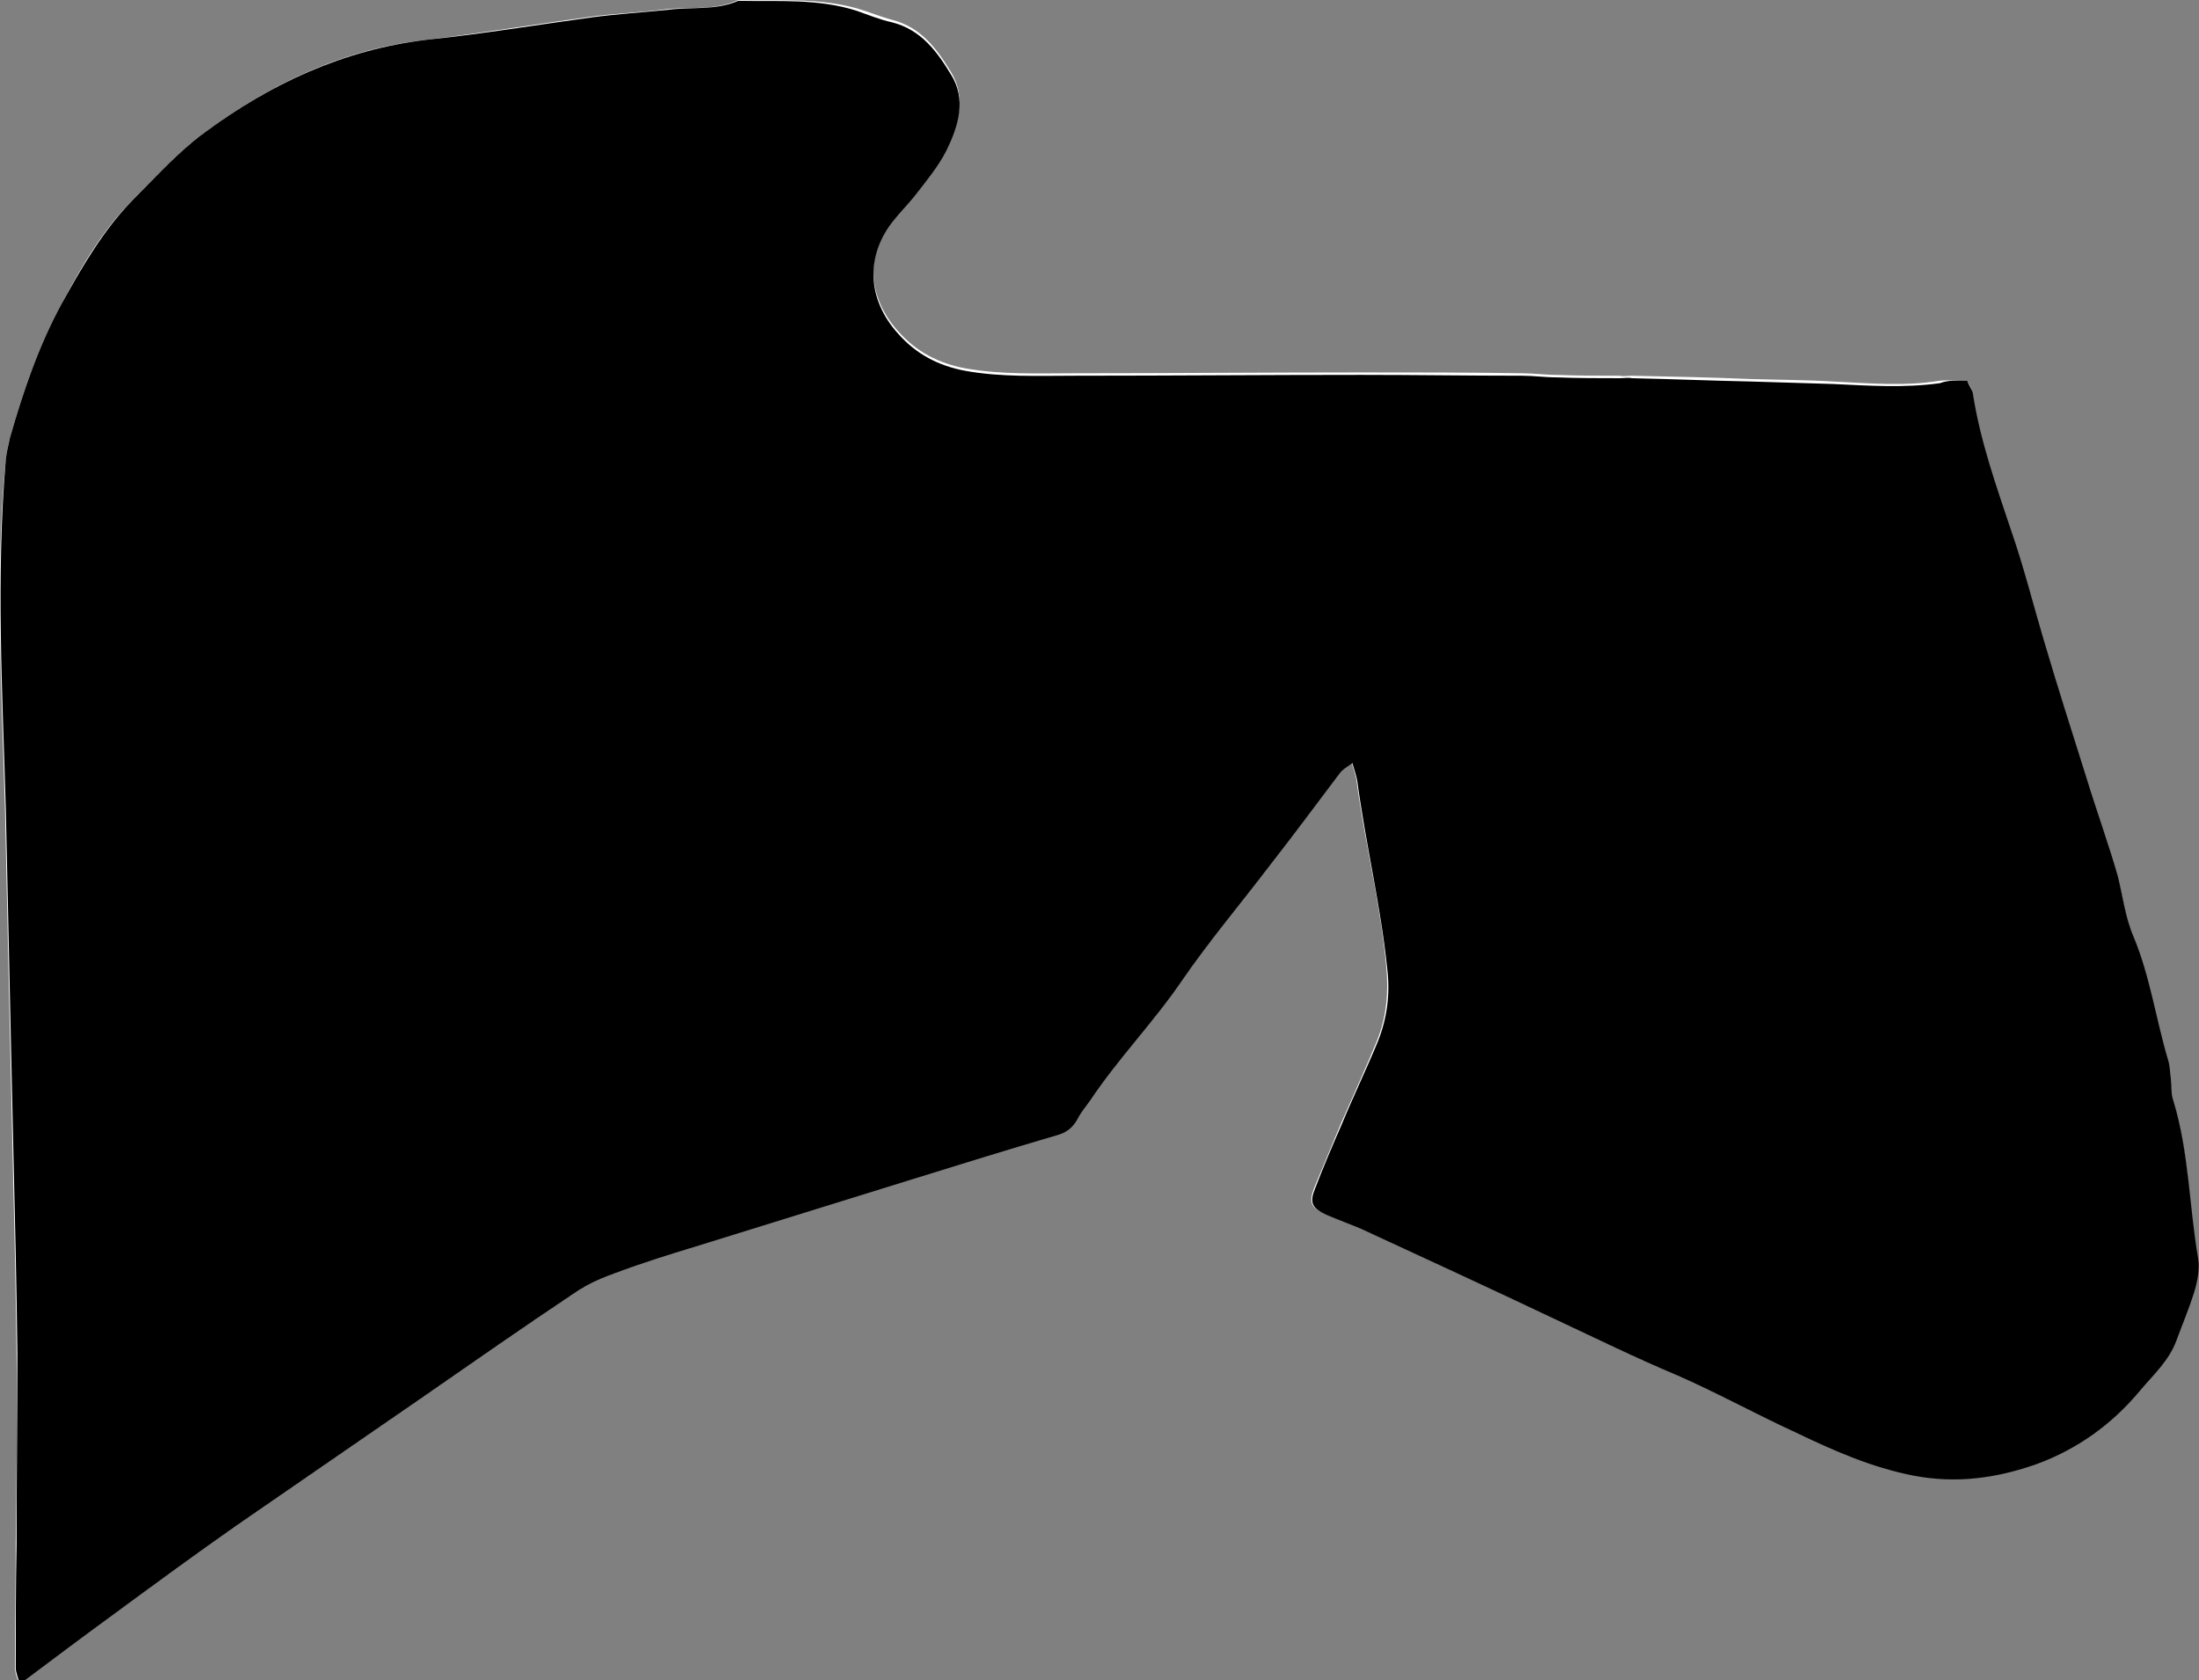 <?xml version="1.0" encoding="utf-8"?>
<!-- Generator: Adobe Illustrator 25.2.3, SVG Export Plug-In . SVG Version: 6.00 Build 0)  -->
<svg version="1.1" xmlns="http://www.w3.org/2000/svg" xmlns:xlink="http://www.w3.org/1999/xlink" x="0px" y="0px"
	 viewBox="0 0 265.7 203" style="enable-background:new 0 0 265.7 203;" xml:space="preserve">
<rect x="0" y="0" width="265.7" height="203" fill="#808080" stroke="none"/>
<style type="text/css">
	.st0{fill:#1F1FFF;}
	.st1{fill:#AFDCDC;}
	.st2{fill:#F9EEDB;}
	.st3{opacity:0.44;}
	.st4{fill:none;stroke:#FF0000;stroke-miterlimit:10;}
	.st5{fill:#002CA4;}
	.st6{fill:#EEF2F3;}
	.st7{fill:none;stroke:#FFFFFF;stroke-miterlimit:10;}
	.st8{fill:#221F20;}
	.st9{fill:#E492B8;}
	.st10{fill:#F6E778;}
	.st11{fill:#94C9AD;}
	.st12{fill:#AEC4E3;}
	.st13{fill:#FFFFFF;stroke:#94C9AD;stroke-miterlimit:10;}
	.st14{fill:#94C9AD;stroke:#FFFFFF;stroke-miterlimit:10;}
	.st15{fill:#C6C5E0;}
	.st16{fill:#333333;}
	.st17{fill:none;stroke:#8AFF03;stroke-width:0.25;stroke-miterlimit:10;}
	.st18{fill:none;stroke:#8AFF03;stroke-miterlimit:10;}
	.st19{opacity:0.54;fill:#8AFF03;}
	.st20{opacity:0.7;}
	.st21{opacity:0.47;fill:#8AFF03;}
	.st22{opacity:0.24;fill:#8AFF03;}
	.st23{opacity:0.47;}
	.st24{fill:#8AFF03;}
	.st25{fill:#333333;stroke:#00FFFF;stroke-miterlimit:10;}
	.st26{fill:none;stroke:#00FFFF;stroke-miterlimit:10;}
	.st27{fill:#00FFFF;stroke:#00FFFF;stroke-miterlimit:10;}
	.st28{fill:#FFFFFF;}
	.st29{fill:#1168D9;}
	.st30{opacity:0.42;fill:#00FFFF;}
	.st31{fill:#1BCCC7;}
	.st32{fill:#D8E0F2;}
	.st33{fill:#020F59;}
	.st34{fill:#7787A6;}
	.st35{fill:#1168D9;stroke:#00FFFF;stroke-miterlimit:10;}
	.st36{fill:#0050E3;}
	.st37{fill:#FFA8A7;}
	.st38{fill:#FFCFD0;}
	.st39{fill:#0050E3;stroke:#1B1464;stroke-miterlimit:10;}
	.st40{fill:#00BAA5;}
	.st41{fill:#C7EAD7;}
	.st42{opacity:0.42;}
	.st43{fill:#00FFFF;}
	.st44{opacity:0.54;fill:#00FFFF;}
	.st45{opacity:0.54;fill:none;stroke:#00FFFF;stroke-miterlimit:10;}
	.st46{fill:#FF3627;}
	.st47{fill:#D80000;}
	.st48{fill:#1B9787;}
	.st49{fill:#FEFD87;}
	.st50{fill:#002D82;}
	.st51{fill:#00106A;}
	.st52{fill:#22B573;stroke:#000000;stroke-width:0.5;stroke-miterlimit:10;}
	.st53{fill:#FFFFFF;stroke:#000000;stroke-width:0.5;stroke-miterlimit:10;}
	.st54{fill:#FFD900;}
	.st55{fill:#DAB312;stroke:#000000;stroke-width:0.5;stroke-miterlimit:10;}
	.st56{fill:none;stroke:#000000;stroke-width:0.5;stroke-miterlimit:10;}
	.st57{fill:#ABBEBD;stroke:#000000;stroke-width:0.5;stroke-miterlimit:10;}
	.st58{fill:#AFDCDC;stroke:#000000;stroke-width:0.5;stroke-miterlimit:10;}
	.st59{fill:#FFBECA;}
	.st60{fill:#FFA5AE;}
	.st61{fill:#8FBC9C;}
	.st62{fill:none;stroke:#000000;stroke-width:0.25;stroke-miterlimit:10;}
	.st63{fill:none;stroke:#000000;stroke-width:2;stroke-miterlimit:10;}
	.st64{fill:#FFE7A0;stroke:#000000;stroke-width:0.5;stroke-miterlimit:10;}
	.st65{fill:#FFE7A0;}
	.st66{fill:#FF1D25;}
	.st67{opacity:0.67;fill:#FF0000;stroke:#1F1FFF;stroke-miterlimit:10;}
	.st68{fill:#DBDAD2;stroke:#000000;stroke-width:0.75;stroke-miterlimit:10;}
	.st69{fill:#ABBEBD;stroke:#000000;stroke-width:0.75;stroke-miterlimit:10;}
	.st70{opacity:0.12;}
	.st71{fill:#008072;stroke:#000000;stroke-width:0.75;stroke-miterlimit:10;}
	.st72{fill:#FFE7A0;stroke:#000000;stroke-width:0.75;stroke-miterlimit:10;}
	.st73{fill:#FFA5AE;stroke:#000000;stroke-width:0.75;stroke-miterlimit:10;}
	.st74{stroke:#000000;stroke-width:2;stroke-miterlimit:10;}
	.st75{fill:none;stroke:#000000;stroke-width:3;stroke-miterlimit:10;}
	.st76{fill:none;stroke:#FF0000;stroke-width:1.000000e-02;stroke-miterlimit:10;}
	.st77{fill:none;stroke:#000000;stroke-width:4;stroke-miterlimit:10;}
	.st78{fill:none;stroke:#000000;stroke-width:5;stroke-miterlimit:10;}
	.st79{fill:#FF0000;}
	.st80{fill:#C1272D;}
	.st81{fill:#75C9DF;}
	.st82{fill:#FFA5AE;stroke:#000000;stroke-width:0.1;stroke-miterlimit:10;}
</style>
<g id="Ebene_2">
</g>
<g id="Ebene_1">
	<path class="st28" d="M413.4-204.1 M-59.9-8.2c2.1,0.5,3.8,0.3,5.4,0.1c6.4-0.9,12.7-2,19.1-2.9c9.4-1.3,18.8-2.5,28.2-3.7
		c7.4-1,14.8-1.9,22.2-3c7.3-1,14.5-2.1,21.8-3.1c5.5-0.8,9.9-3.6,14-7.1c2.5-2,4.3-4.6,5.8-7.4c2.5-4.7,4.6-9.5,5.2-14.9
		c0.5-4.6-0.3-8.9-1.7-13.1c-1.7-5.1-4.3-9.8-7.6-14c-3-3.8-5.4-8-7.6-12.2c-2.4-4.6-3.5-9.5-3.3-14.6c0.2-6.3,1.5-12.3,4.6-17.8
		c0.2-0.4,0.5-0.9,0.8-1.3c2.4-5.3,4.7-10.6,7.2-15.9c2.9-6.3,5.8-12.6,8.8-18.9c1.9-3.9,3.5-7.8,5.2-11.8c2-4.6,4.2-9.2,6.4-13.8
		c2.9-6,6-12,8.7-18.1c3.3-7.4,6.1-15,9.3-22.4c3.9-9.1,7.9-18.1,11.8-27.2c0.4-0.8,0.9-1.5,1.2-2.4c0.2-0.7,0.2-1.5-0.9-2
		c-0.3,0.1-0.9,0.1-1.3,0.3c-3.8,2-7.9,3.4-12,4.6c-2.4,0.7-4.8,1.7-7.1,2.5c-7.6,2.8-15.1,5.7-22.8,8.5c-7.4,2.7-14.8,5.2-22.2,7.9
		c-10,3.6-20,7.2-30,10.7c-5.5,2-11,3.9-16.5,5.9c-4.9,1.8-9.7,3.7-14.6,5.3c-8.1,2.5-16.2,5.1-24.8,5.1c-0.4,0-0.8,0.1-1.1,0.1
		c-5.8,0.8-11.6,0-17.4-0.5c-3.4-0.3-6.8-1-10.1-1.5c-0.9-0.1-1.8-0.3-2.6-0.6c-4.2-1.5-8.3-3-12.5-4.5c-1.9-0.7-3.8-1.5-5.6-2.4
		c-5.4-2.8-10.4-6.2-15.2-10c-5.6-4.4-10.5-9.5-15.4-14.6c-4.1-4.3-8-8.8-12-13.2c-0.4-0.5-0.7-1.1-1.7-0.8c0,0.9,0.1,1.9,0,2.8
		c-0.5,3.8-1.1,7.5-1.7,11.3c-1,7-2,14-3.1,21c-0.6,3.9-1.3,7.7-1.9,11.6c-1.1,7.6-2.2,15.3-3.3,22.9c-0.9,5.8-1.8,11.5-2.7,17.2
		c-1.1,7.4-2.2,14.8-3.3,22.2c-1,6.9-2,13.8-3.2,20.7c-0.3,1.6-0.1,3,0.4,4.5c2.6,7.3,5.2,14.5,7.7,21.8c3.4,9.9,7.4,19.6,10.8,29.6
		c2.6,7.8,5.5,15.5,8.3,23.2c0.4,1,0.4,2.3,2,3c0.2-0.3,0.4-0.8,0.8-1.2c5.2-5.9,10.4-11.8,15.6-17.6c5.7-6.3,11.3-12.6,17-18.9
		c4.4-4.9,8.9-9.7,13.3-14.6c6-6.6,12-13,17.9-19.7c3.7-4.1,7.9-7.5,12.5-10.4c0.9-0.6,2-1,3.1-1.4c4.2-1.8,8.6-1.8,13-2.2
		c2.1-0.2,4.1,0.1,6,0.7c2.6,0.9,5.3,1.8,7.6,3.3c2.8,1.8,5.5,3.5,7.7,6.1c2.7,3.2,3.8,7.1,4.8,11c0.7,2.8,0.4,5.5-0.1,8.3
		c-1,5.2-3.5,9.8-6,14.3c-4.4,7.8-9,15.5-13.5,23.3c-3.8,6.6-7.4,13.3-11.1,19.9c-2.7,4.7-5.4,9.4-8.2,14.1c-2.2,3.7-4.3,7.4-6.7,11
		C-57.6-13.1-58.6-10.9-59.9-8.2z M232.4-328.3c-16.6,3.1-32.1,7.1-48.4,9.4c0.5,0.6,0.7,1.1,1.1,1.2c5.5,2.1,11.1,4.2,16.7,6.3
		c8.1,3.2,16.2,6.4,24.3,9.6c6.3,2.5,12.6,5.2,19,7.7c8.4,3.3,16.8,6.4,25.1,9.7c1.3,0.5,2.7,0.7,4.1,0.8c4.8,0,9.6,0.1,14.4,0.2
		c11.3,0.3,22.5,0.6,33.8,0.9c2.9,0.1,5.8,0.3,8.7,0.4c4.6,0.2,9.2-0.2,13.4-2.2c3.2-1.6,6.4-3.2,9.3-5.1c4.7-3.1,9.2-6.4,12.4-11
		c2-2.9,4-5.9,5.5-9.1c1.5-3.2,2.8-6.4,2.1-10.2c-1.1-6.6-1.7-13.3-2.5-20c-0.8-5.9-1.6-11.8-2.3-17.7c-0.7-5.1-1.3-10.3-2-15.4
		c-0.9-6.6-1.9-13.3-2.7-19.9c-1.2-8.9-2.2-17.8-3.4-26.7c-1.5-11-3-22.1-4.7-33.1c-0.8-5.3-1.8-10.5-2.9-15.7
		c-0.5-2.4-1.2-4.7-1.8-7c-1.6-6.4-3.2-12.8-4.7-19.2c-0.9-3.8-1.9-7.6-2.8-11.4c-1-3.9-1.9-7.9-2.9-11.8c-0.2-0.7-0.7-1.3-1.1-2
		c-2,0-3.9,0.1-5.8,0c-5.2-0.3-10.4-0.6-15.5-0.9c-2.1-0.1-4.3-0.1-6.5-0.2c-4.4-0.2-8.8-0.4-13.3-0.6c-5.3-0.2-10.6-0.2-16-0.3
		c-7-0.1-13.9-0.6-20.9-0.4c-7.9,0.2-15.6-1.1-23.3-2.6c-0.4-0.1-0.9,0-1.6,0c0.2,0.8,0.2,1.3,0.4,1.7c1,2.4,2.1,4.9,3.2,7.3
		c2.2,4.8,4.3,9.7,6.6,14.5c2.9,6.2,6.8,11.8,11.8,16.6c5.1,5,7.8,11.2,7.3,18.4c-0.2,2.8-0.7,5.6-1.5,8.2c-1.6,5-4.5,9.3-8.9,12.5
		c-4.9,3.5-10.2,6.1-15.9,8c-1.4,0.5-2.9,0.9-4.3,1.4c-6.5,2.2-12.9,4.5-19.4,6.6c-8.1,2.6-16,5.5-23.4,9.8c-3.2,1.9-6,4.3-8.7,6.6
		c-6.4,5.3-8.5,12.9-10.1,20.7c-0.1,0.4,0,0.8-0.1,1.1c-0.3,4,0.2,7.9,1.2,11.7c1.6,6,4.5,11.2,9.3,15.3c3.9,3.3,7.9,6.3,12,9.3
		c5.7,4.2,11.5,8.3,17.2,12.5c5.5,4,11,8.1,16.5,12.1C231.1-329.8,231.4-329.3,232.4-328.3z M237.7,46c-1.3,0-2.3-0.1-3.3,0
		c-4.3,0.7-8.6,0.3-12.9,0.1c-3.3-0.2-6.6-0.2-9.9-0.3c-4.8-0.2-9.6-0.3-14.4-0.4c-0.5,0-1,0.1-1.5,0c-2.5,0-5,0-7.6-0.1
		c-1.4,0-2.8-0.2-4.2-0.2c-6.5-0.1-12.9-0.1-19.4-0.1c-11.5,0-23.1,0.1-34.6,0.1c-4.4,0-8.9,0.2-13.3-0.6c-3.2-0.6-5.9-2-8.1-4.5
		c-3.7-4.1-4-9.4-0.5-13.7c0.8-1,1.7-1.9,2.5-2.9c1.4-1.8,2.9-3.6,3.9-5.6c1.4-2.9,2.4-6,0.5-9.1c-1.7-2.8-3.6-5.4-7.1-6.3
		c-1.5-0.4-2.9-1-4.3-1.4C98.8-0.3,94,0.1,89.2,0c-2.8,1.3-5.7,0.8-8.6,1.1c-3,0.4-6.1,0.5-9.1,0.9c-6.6,0.9-13.3,2-19.9,2.8
		c-10.1,1.1-18.9,5.3-27,11.3c-3.1,2.3-5.6,5.1-8.3,7.8c-3.8,3.7-6.4,8.2-8.8,12.7c-2.8,5.1-4.7,10.7-6.3,16.3
		c-0.2,0.8-0.4,1.7-0.5,2.6C0,62.6-0.1,69.6,0,76.7c0.1,7,0.4,13.9,0.6,20.9c0.2,9.1,0.4,18.2,0.6,27.4c0.1,4.4,0.2,8.9,0.3,13.3
		c0.2,8.4,0.4,16.7,0.5,25.1c0.1,7.7,0,15.5-0.1,23.2c0,4.9-0.1,9.9-0.1,14.8c0,0.6,0.2,1.2,0.4,1.7c0.4,0,0.5,0,0.6-0.1
		c3.7-2.7,7.3-5.4,10.9-8.1c4.9-3.6,9.8-7.2,14.8-10.7c7.4-5.2,14.8-10.2,22.2-15.3c6.3-4.3,12.5-8.6,18.8-12.9
		c1.5-1,3.1-1.7,4.8-2.3c3.2-1.2,6.5-2.1,9.7-3.2c8.7-2.7,17.4-5.4,26.1-8.1c5.8-1.8,11.6-3.6,17.4-5.3c1.2-0.4,2-0.9,2.6-2
		c0.4-0.8,1-1.4,1.5-2.2c3.4-5,7.6-9.4,11.1-14.5c3.3-4.8,7-9.3,10.6-13.9c2.8-3.7,5.6-7.5,8.5-11.2c0.3-0.4,0.9-0.7,1.5-1.2
		c0.3,1,0.5,1.6,0.6,2.2c1,7.5,2.9,14.9,3.6,22.5c0.3,3.2,0,6.1-1.1,8.9c-1.4,3.4-2.9,6.7-4.4,10.1c-1.1,2.6-2.1,5.1-3.2,7.7
		c-0.7,1.8-0.4,2.5,1.4,3.2c1.4,0.6,2.9,1.1,4.2,1.7c7.8,3.6,15.6,7.2,23.4,10.9c4.9,2.3,9.8,4.7,14.8,6.8c4.9,2.1,9.5,4.7,14.3,6.9
		c4.6,2.1,9.2,4.2,14.2,5.2c5.2,1,10.1,0.4,14.9-1.4c4.9-1.8,9.2-4.8,12.5-8.9c1.6-1.9,3.5-3.6,4.4-6.1c0.7-1.9,1.5-3.8,2.1-5.7
		c0.4-1.3,0.7-2.8,0.5-4.1c-1.1-6.3-1-12.9-3-19.1c-0.3-0.8-0.2-1.8-0.3-2.6c-0.1-0.8-0.1-1.5-0.3-2.2c-1.5-4.9-2.2-10.1-4.2-15
		c-1-2.3-1.2-4.9-1.9-7.3c-1-3.9-2.5-7.7-3.7-11.6c-1.8-5.7-3.5-11.4-5.3-17.1c-1.3-4.4-2.4-8.8-3.9-13.1
		c-1.8-5.4-3.8-10.7-4.6-16.4C238.4,47.2,238.1,46.8,237.7,46z M78.5-466.7c0-1.4-0.9-1.7-1.6-2.1c-2.9-1.5-5.9-2.9-8.9-4.4
		c-4.4-2.2-8.9-4.4-13.1-6.8c-3.1-1.8-6.2-3.4-9.4-4.8c-5.1-2.2-10.3-4.3-15.4-6.5c-9.6-4.2-19.3-8.4-28.9-12.6
		c-0.7-0.3-1.5-0.6-2.2-0.5c-5.1,0.4-10.1,0-15.2,0c-17-0.2-34-0.2-50.9-0.3c-5.2,0-10.4,0.2-15.6,0.4c-4,0.1-7.7,1.5-11.3,3
		c-3.3,1.3-6.2,3.4-9.3,5.2c-6.3,3.5-10.2,8.9-12.9,15.3c-0.4,0.9-0.6,1.9-0.7,2.9c-0.8,6.3,0.5,12.4,2,18.4c0.9,3.5,2.2,7,3.3,10.5
		c2.3,7.4,4.6,14.7,6.9,22.1c0.6,1.8,1.2,3.6,1.7,5.4c0.3,0.9,0.6,2-0.5,3c-3.1-0.1-6.4-0.7-9.6-1.1c-3.1-0.4-6.3-0.9-9.4-1.4
		c-3.3-0.5-6.5-1-9.8-1.5c-3.2-0.5-6.5-1-9.7-1.5c-3.3-0.5-6.5-1-9.8-1.5c-3.1-0.5-6.2-1.2-9.4-1.4c-3.2-0.2-6.2-2.1-9.6-1.6
		c-0.4,1.7,0.5,2.3,1.5,2.9c5,3,10,6,14.9,9c3,1.9,5.9,3.9,8.9,5.8c5.1,3.3,10.3,6.4,15.4,9.7c9.3,6,18.5,12,27.7,18
		c0.6,0.4,1.3,0.8,1.9,1.3c3,2.3,5.1,5.1,6.2,8.8c1.3,4.3,1.4,8.4,0.2,12.7c-1.1,3.9-2.9,7.3-5.3,10.4c-2.7,3.5-6.4,5.8-10.5,7.3
		c-9.4,3.5-18.8,6.8-28.2,10.1c-3.1,1.1-6.2,2.1-9.3,3.3c-2.2,0.9-4.5,1.7-6.9,2.1c-0.5,0.1-1,0.5-1.5,0.8c0.2,0.5,0.2,0.8,0.3,1
		c2.6,2.5,5.4,5,7.9,7.6c3.9,4,7.5,8.2,11.4,12.2c6.2,6.5,12.5,13,18.6,19.5c4,4.2,8.3,8.1,11.6,13c0.3,0.4,1,0.6,1.6,0.9
		c0.8-0.7,1.5-1.2,2.1-1.8c2.2-2.5,4.8-4.4,7.5-6.4c2.3-1.7,4.6-3.5,6.9-5.4c5.8-4.7,11.5-9.5,17.3-14.2c2.2-1.8,4.5-3.6,6.8-5.5
		c3.1-2.6,6.2-5.2,9.3-7.8c7.9-6.5,15.9-12.9,23.8-19.4c6.4-5.2,12.7-10.4,19.1-15.7c1.4-1.2,2.9-1.8,4.8-1.9
		c4.3-0.1,8.6-0.4,12.9-0.7c5.2-0.3,10.4-0.3,15.5-0.8c5.3-0.5,10.6-0.4,15.8-1c7.4-0.8,14.9-1,22.3-1.4c2.1-0.1,4.3,0,6.5-0.2
		c10.9-0.8,21.7-1.6,32.6-1.9c0.3,0,0.5,0,0.7-0.1c0.3-0.2,0.6-0.5,0.7-0.8c0.1-0.3-0.1-0.8-0.3-1c-0.2-0.3-0.6-0.4-0.9-0.6
		c-2.7-2.1-5.5-4-8.1-6.3c-4.3-3.7-8.4-7.7-12.6-11.5c-3.3-3-6.6-5.9-9.9-8.9c-6.5-5.8-13-11.7-19.5-17.5
		c-7.3-6.5-14.6-12.9-21.9-19.4c-0.9-0.8-2.1-1.5-2.5-3.4C42.6-439.6,60.7-453.1,78.5-466.7z M193.7-246c-0.2,0.6-0.3,0.8-0.3,1.1
		c0.1,4.7,0.4,9.3,0.3,14c-0.1,8.1-0.4,16.2-0.6,24.3c-0.1,2.9-0.1,5.8-0.1,8.7c0,4.8,0.2,9.6-0.1,14.4c-0.6,10.6-0.3,21.2-0.6,31.9
		c-0.1,5.3-0.2,10.6-0.1,15.9c0,2.3-0.7,4.1-2.2,5.8c-4.2,4.9-8.3,9.9-12.4,14.8c-4.2,5.1-8.3,10.2-12.6,15.2
		c-3.2,3.9-6.6,7.7-9.8,11.5c-1.7,2-3,4.5-4.8,6.3c-3.6,3.6-6.4,7.8-9.1,12.1c-1.6,2.6-2.3,5.3-2.4,8.3c0,1.1,0.2,2.3,0.6,3.3
		c2,5.5,9.8,10.2,16,9c7.9-1.5,15.9-3.1,23.7-5.1c2.5-0.6,4.9-1.1,7.4-1.6c1.7-0.4,3.5-0.6,5.2-1c5.5-1.3,11-2.8,16.6-4.1
		c4.3-1,8.7-1.8,13-2.8c4.9-1.1,9.9-2.2,14.8-3.4c1-0.2,1.2-0.2,2.9,0.2c-1.4,1.4-2.8,2.6-4.2,3.9c-1.8,1.8-3.7,3.5-5.3,5.4
		c-5.3,6.8-6.4,14.2-2.5,22c2.8,5.5,7.3,9,13.6,9.8c2.3,0.3,4.5,0.3,6.8,0.4c3.3,0,6.5-0.3,9.8-0.7c8.4-1,16.9-1.8,25.3-2.7
		c5.9-0.7,11.8-1,17.7-1.9c5.5-0.8,11-1.3,16.6-2c6.1-0.8,12.3-1.7,18.4-2.6c7.6-1.1,15.3-2.3,22.9-3.4c0.9-0.1,1.7-0.3,2.6-0.5
		c6.4-1,12.8-1.9,19.1-2.9c0.7-0.1,1.4-0.4,2.2-0.7c0.1-1,0.3-1.9,0.4-2.7c0.2-5.4,0.4-10.9,0.6-16.3c0.3-7.6,0.7-15.2,1-22.8
		c0.1-2,0.1-4,0.1-6.1c0.3-10.8,0.7-21.5,1-32.3c0.3-10.8,0.5-21.5,0.9-32.3c0.3-6.6-0.4-13.1-2.1-19.5c-3.8-14.3-7.4-28.7-11-43
		c-2.3-9.1-4.6-18.2-6.8-27.3c-0.4-1.6-1.2-2.4-2.8-2.6c-4.4-0.7-8.7-1.6-12.9-3c-1.6-0.5-3.2-0.7-4.7-0.7c-1.1,0.8-0.8,1.7-0.6,2.5
		c1.3,8.6,2.1,17.3,2.6,26.1c0.3,5.4,0.8,10.8,1,16.3c0.3,9.1,0.9,18.2,1.4,27.3c0.1,1.8-0.5,2.8-2.1,3.6
		c-8.3,4.3-16.6,8.7-24.9,12.9c-6,3-12.2,5.5-18,8.9c-4.1,2.4-8.5,3.2-13,3.9c-5.5,0.9-11.1,0.3-16.5-1.3c-3.3-1-6.6-1.8-9.4-3.9
		c-3.3-2.4-6.4-5-9.5-7.5c-0.9-0.7-1.5-1.7-2.2-2.6c-4-5.7-8-11.4-12-17.1c-1.1-1.7-1.9-3.6-3.2-5.1c-3.3-3.9-6-8.1-8.9-12.3
		c-6.8-9.8-14.9-18.5-22.1-28c-2-2.6-4.1-5.2-6.1-7.8c-2.5-3.3-5-6.7-7.5-10C194.7-245.7,194.3-245.8,193.7-246z M394.9,188.5
		c0.1-0.1,0.1-0.2,0.2-0.3c-0.2,0.1-0.3,0.1-0.5,0.2C394.7,188.4,394.8,188.5,394.9,188.5z M413.6-110.4 M274.3,59.3
		c-0.2,0-0.3,0-0.4-0.1c0.1,0.1,0.1,0.2,0.2,0.2C274.1,59.4,274.2,59.3,274.3,59.3z M-2.3,111.6l-0.3,0.1l0.3,0.1L-2.3,111.6z"/>
	<path d="M237.7,46c0.3,0.8,0.7,1.2,0.7,1.7c0.9,5.7,2.8,11,4.6,16.4c1.5,4.3,2.6,8.7,3.9,13.1c1.7,5.7,3.5,11.4,5.3,17.1
		c1.2,3.9,2.6,7.7,3.7,11.6c0.6,2.4,0.9,5,1.9,7.3c2,4.8,2.7,10,4.2,15c0.2,0.7,0.2,1.5,0.3,2.2c0.1,0.9,0,1.8,0.3,2.6
		c1.9,6.2,1.9,12.7,3,19.1c0.2,1.3-0.1,2.8-0.5,4.1c-0.6,1.9-1.4,3.8-2.1,5.7c-0.9,2.5-2.8,4.2-4.4,6.1c-3.4,4.1-7.6,7.1-12.5,8.9
		c-4.8,1.7-9.7,2.4-14.9,1.4c-5.1-1-9.6-3-14.2-5.2c-4.8-2.2-9.5-4.8-14.3-6.9c-5-2.1-9.9-4.5-14.8-6.8c-7.8-3.7-15.6-7.3-23.4-10.9
		c-1.4-0.6-2.8-1.1-4.2-1.7c-1.8-0.8-2.1-1.5-1.4-3.2c1-2.6,2.1-5.2,3.2-7.7c1.4-3.4,3-6.7,4.4-10.1c1.1-2.8,1.5-5.7,1.1-8.9
		c-0.8-7.6-2.6-15-3.6-22.5c-0.1-0.6-0.3-1.2-0.6-2.2c-0.7,0.5-1.2,0.8-1.5,1.2c-2.8,3.7-5.6,7.5-8.5,11.2
		c-3.5,4.6-7.3,9.1-10.6,13.9c-3.4,5-7.7,9.4-11.1,14.5c-0.5,0.7-1.1,1.4-1.5,2.2c-0.6,1.1-1.4,1.7-2.6,2
		c-5.8,1.7-11.6,3.5-17.4,5.3c-8.7,2.7-17.4,5.4-26.1,8.1c-3.3,1-6.5,2-9.7,3.2c-1.7,0.6-3.3,1.3-4.8,2.3
		c-6.3,4.2-12.6,8.6-18.8,12.9c-7.4,5.1-14.8,10.2-22.2,15.3c-5,3.5-9.9,7.1-14.8,10.7c-3.7,2.7-7.3,5.4-10.9,8.1
		c-0.1,0.1-0.2,0-0.6,0.1c-0.1-0.5-0.4-1.1-0.4-1.7c0-4.9,0-9.9,0.1-14.8c0-7.7,0.1-15.5,0.1-23.2c-0.1-8.4-0.3-16.7-0.5-25.1
		c-0.1-4.4-0.2-8.9-0.3-13.3c-0.2-9.1-0.4-18.2-0.6-27.4c-0.2-7-0.5-13.9-0.6-20.9c-0.1-7.1,0-14.2,0.6-21.3
		c0.1-0.9,0.3-1.7,0.5-2.6c1.6-5.6,3.5-11.2,6.3-16.3c2.5-4.5,5.1-9,8.8-12.7c2.7-2.7,5.2-5.5,8.3-7.8c8.1-6,16.9-10.1,27-11.3
		C58.3,4.1,64.9,3,71.5,2.1c3-0.4,6.1-0.6,9.1-0.9c2.9-0.4,5.9,0.1,8.6-1.1c4.8,0.1,9.6-0.3,14.3,1.2c1.4,0.5,2.9,1.1,4.3,1.4
		c3.5,0.9,5.4,3.5,7.1,6.3c1.9,3,0.9,6.2-0.5,9.1c-1,2-2.5,3.8-3.9,5.6c-0.8,1-1.7,1.9-2.5,2.9c-3.5,4.3-3.2,9.6,0.5,13.7
		c2.2,2.5,4.9,3.9,8.1,4.5c4.4,0.8,8.8,0.6,13.3,0.6c11.5,0,23-0.1,34.6-0.1c6.5,0,12.9,0.1,19.4,0.1c1.4,0,2.8,0.2,4.2,0.2
		c2.5,0.1,5,0.1,7.6,0.1c0.5,0,1-0.1,1.5,0c4.8,0.1,9.6,0.3,14.4,0.4c3.3,0.1,6.6,0.2,9.9,0.3c4.3,0.2,8.6,0.5,12.9-0.1
		C235.4,45.9,236.5,46,237.7,46z"/>
</g>
</svg>

